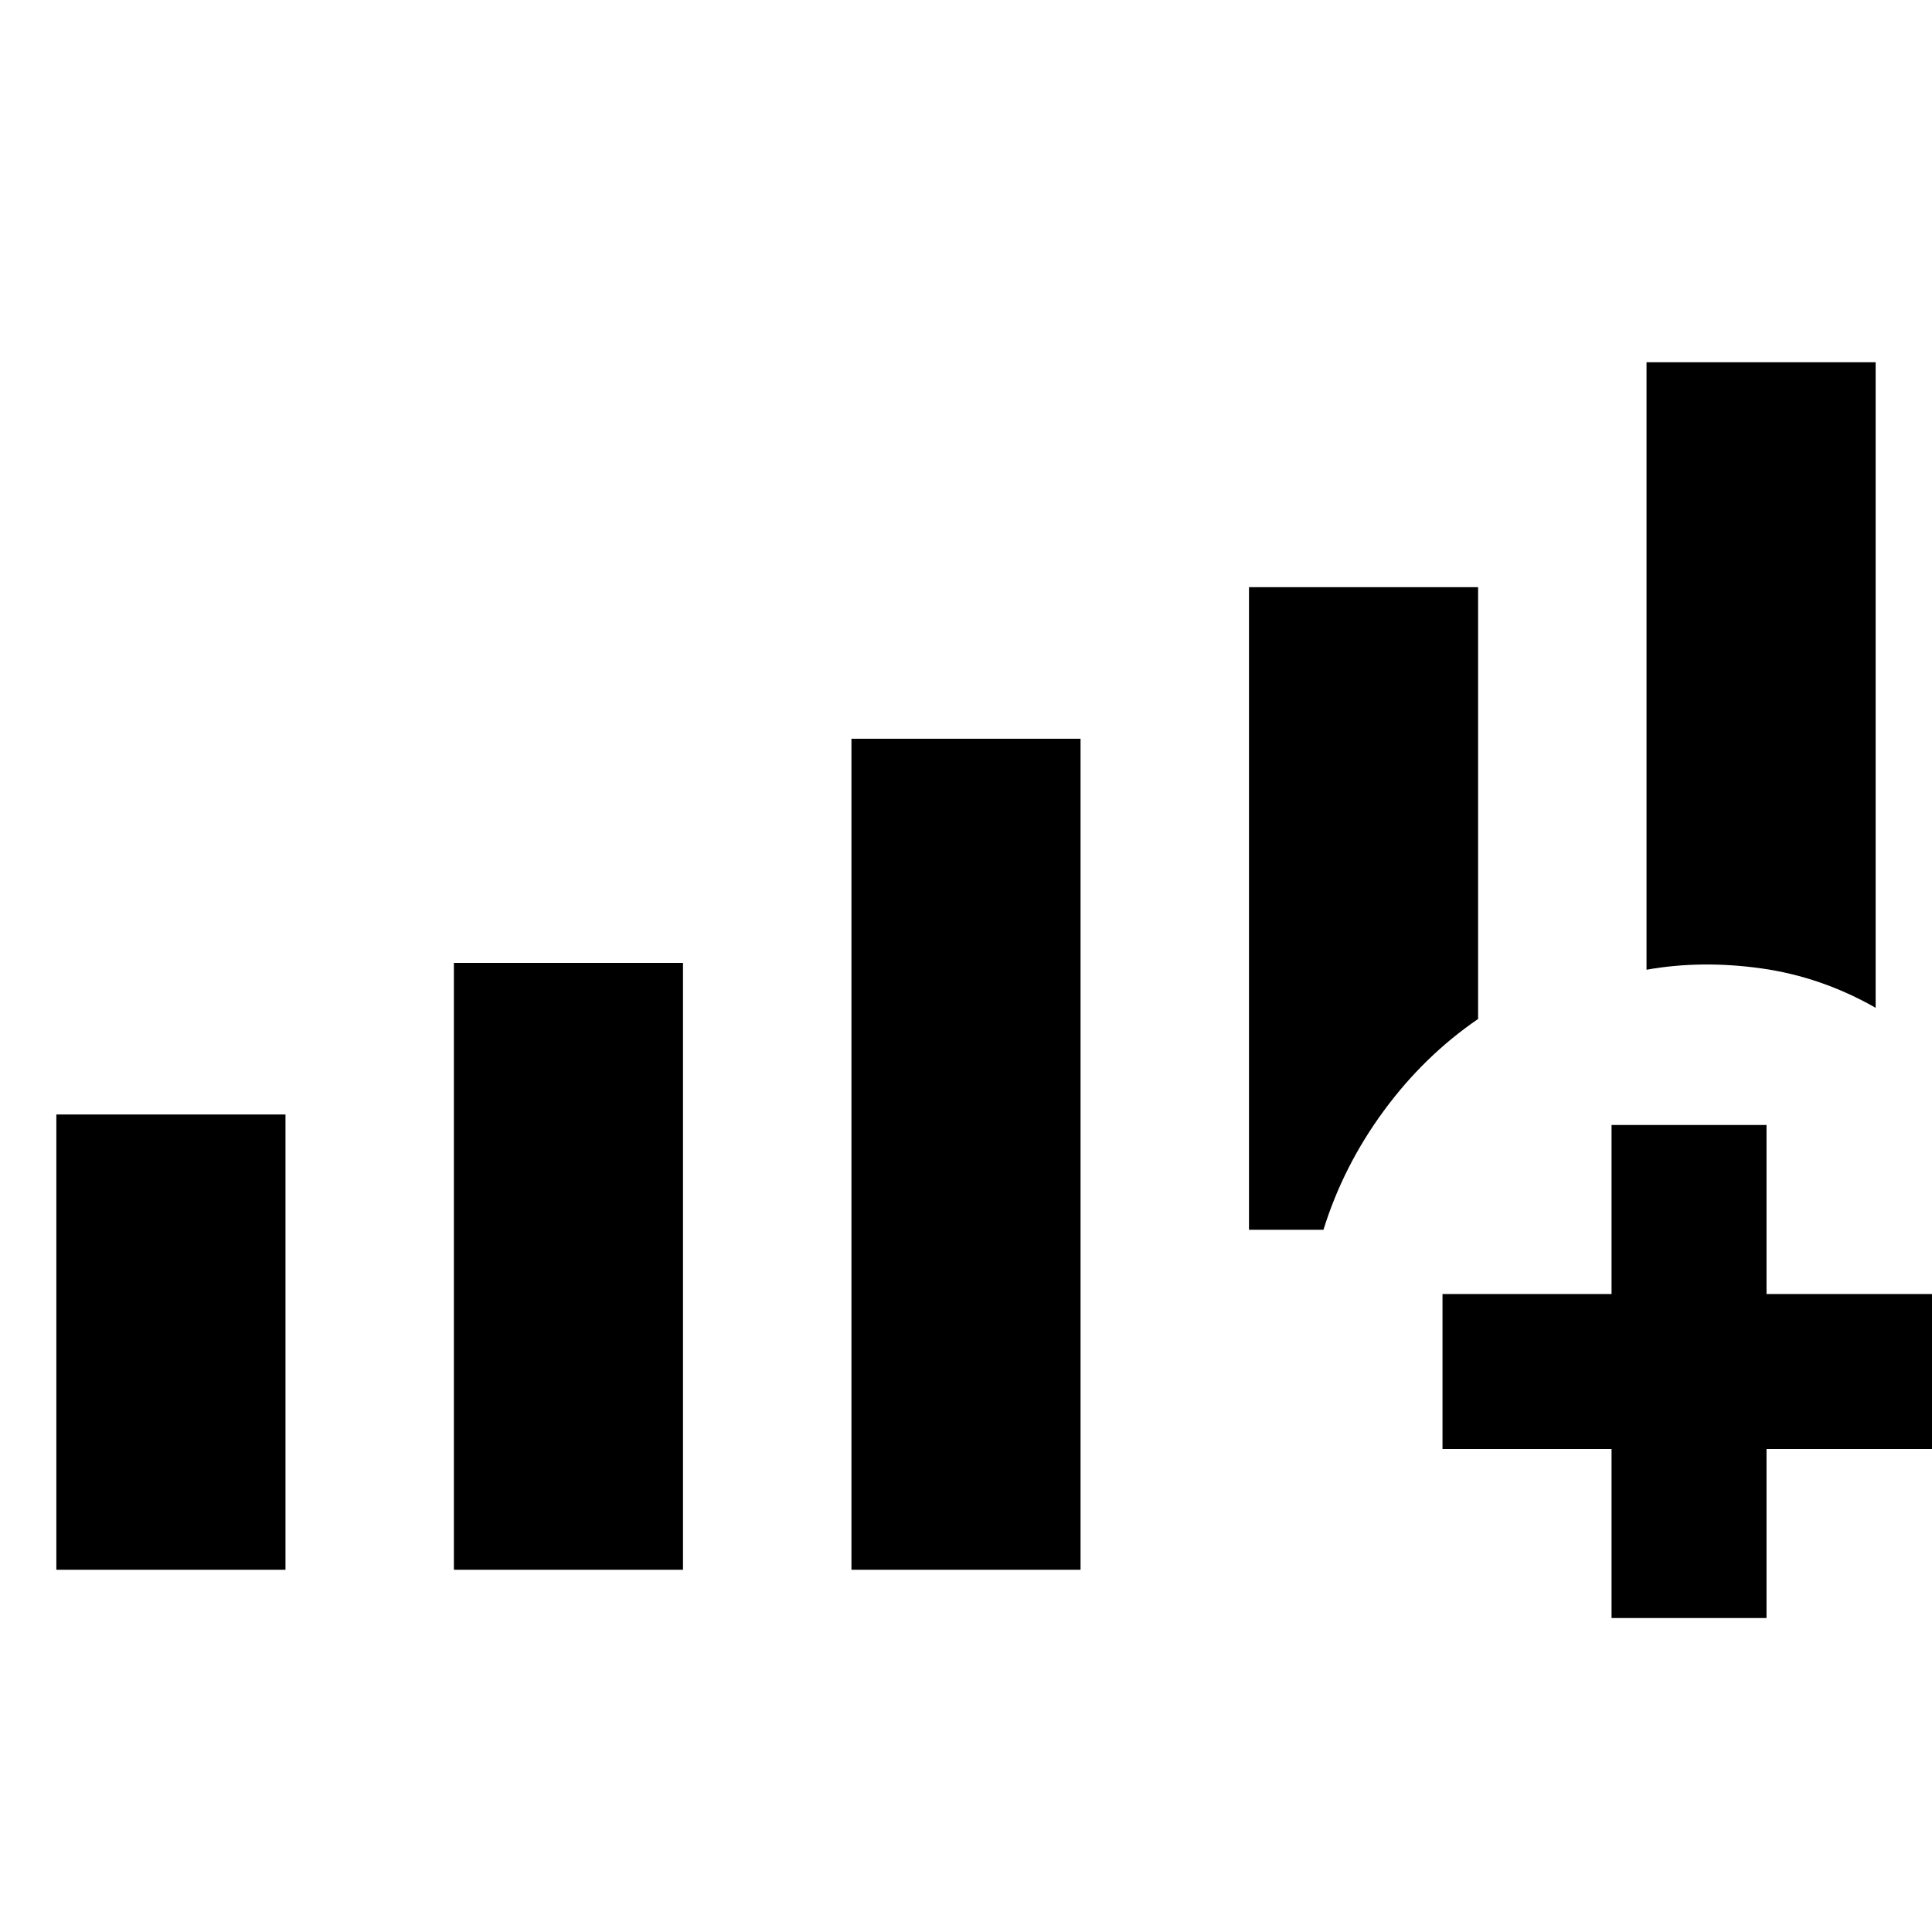 <svg xmlns="http://www.w3.org/2000/svg" height="20" viewBox="0 -960 960 960" width="20"><path d="M28-180v-226.23h113.85V-180H28Zm197.54 0v-301.54h113.84V-180H225.54Zm197.54 0v-412.92h113.84V-180H423.08ZM932-459.23q-27-15.39-56.77-19.58-29.77-4.19-57.08.66V-780H932v320.77Zm-311.38-209h113.84v214.55q-26.85 18.37-46.92 45.72-20.08 27.34-29.92 59.03h-37v-319.3ZM800.77-156v-84h-84v-77h84v-84h77v84h84v77h-84v84h-77Z"/></svg>